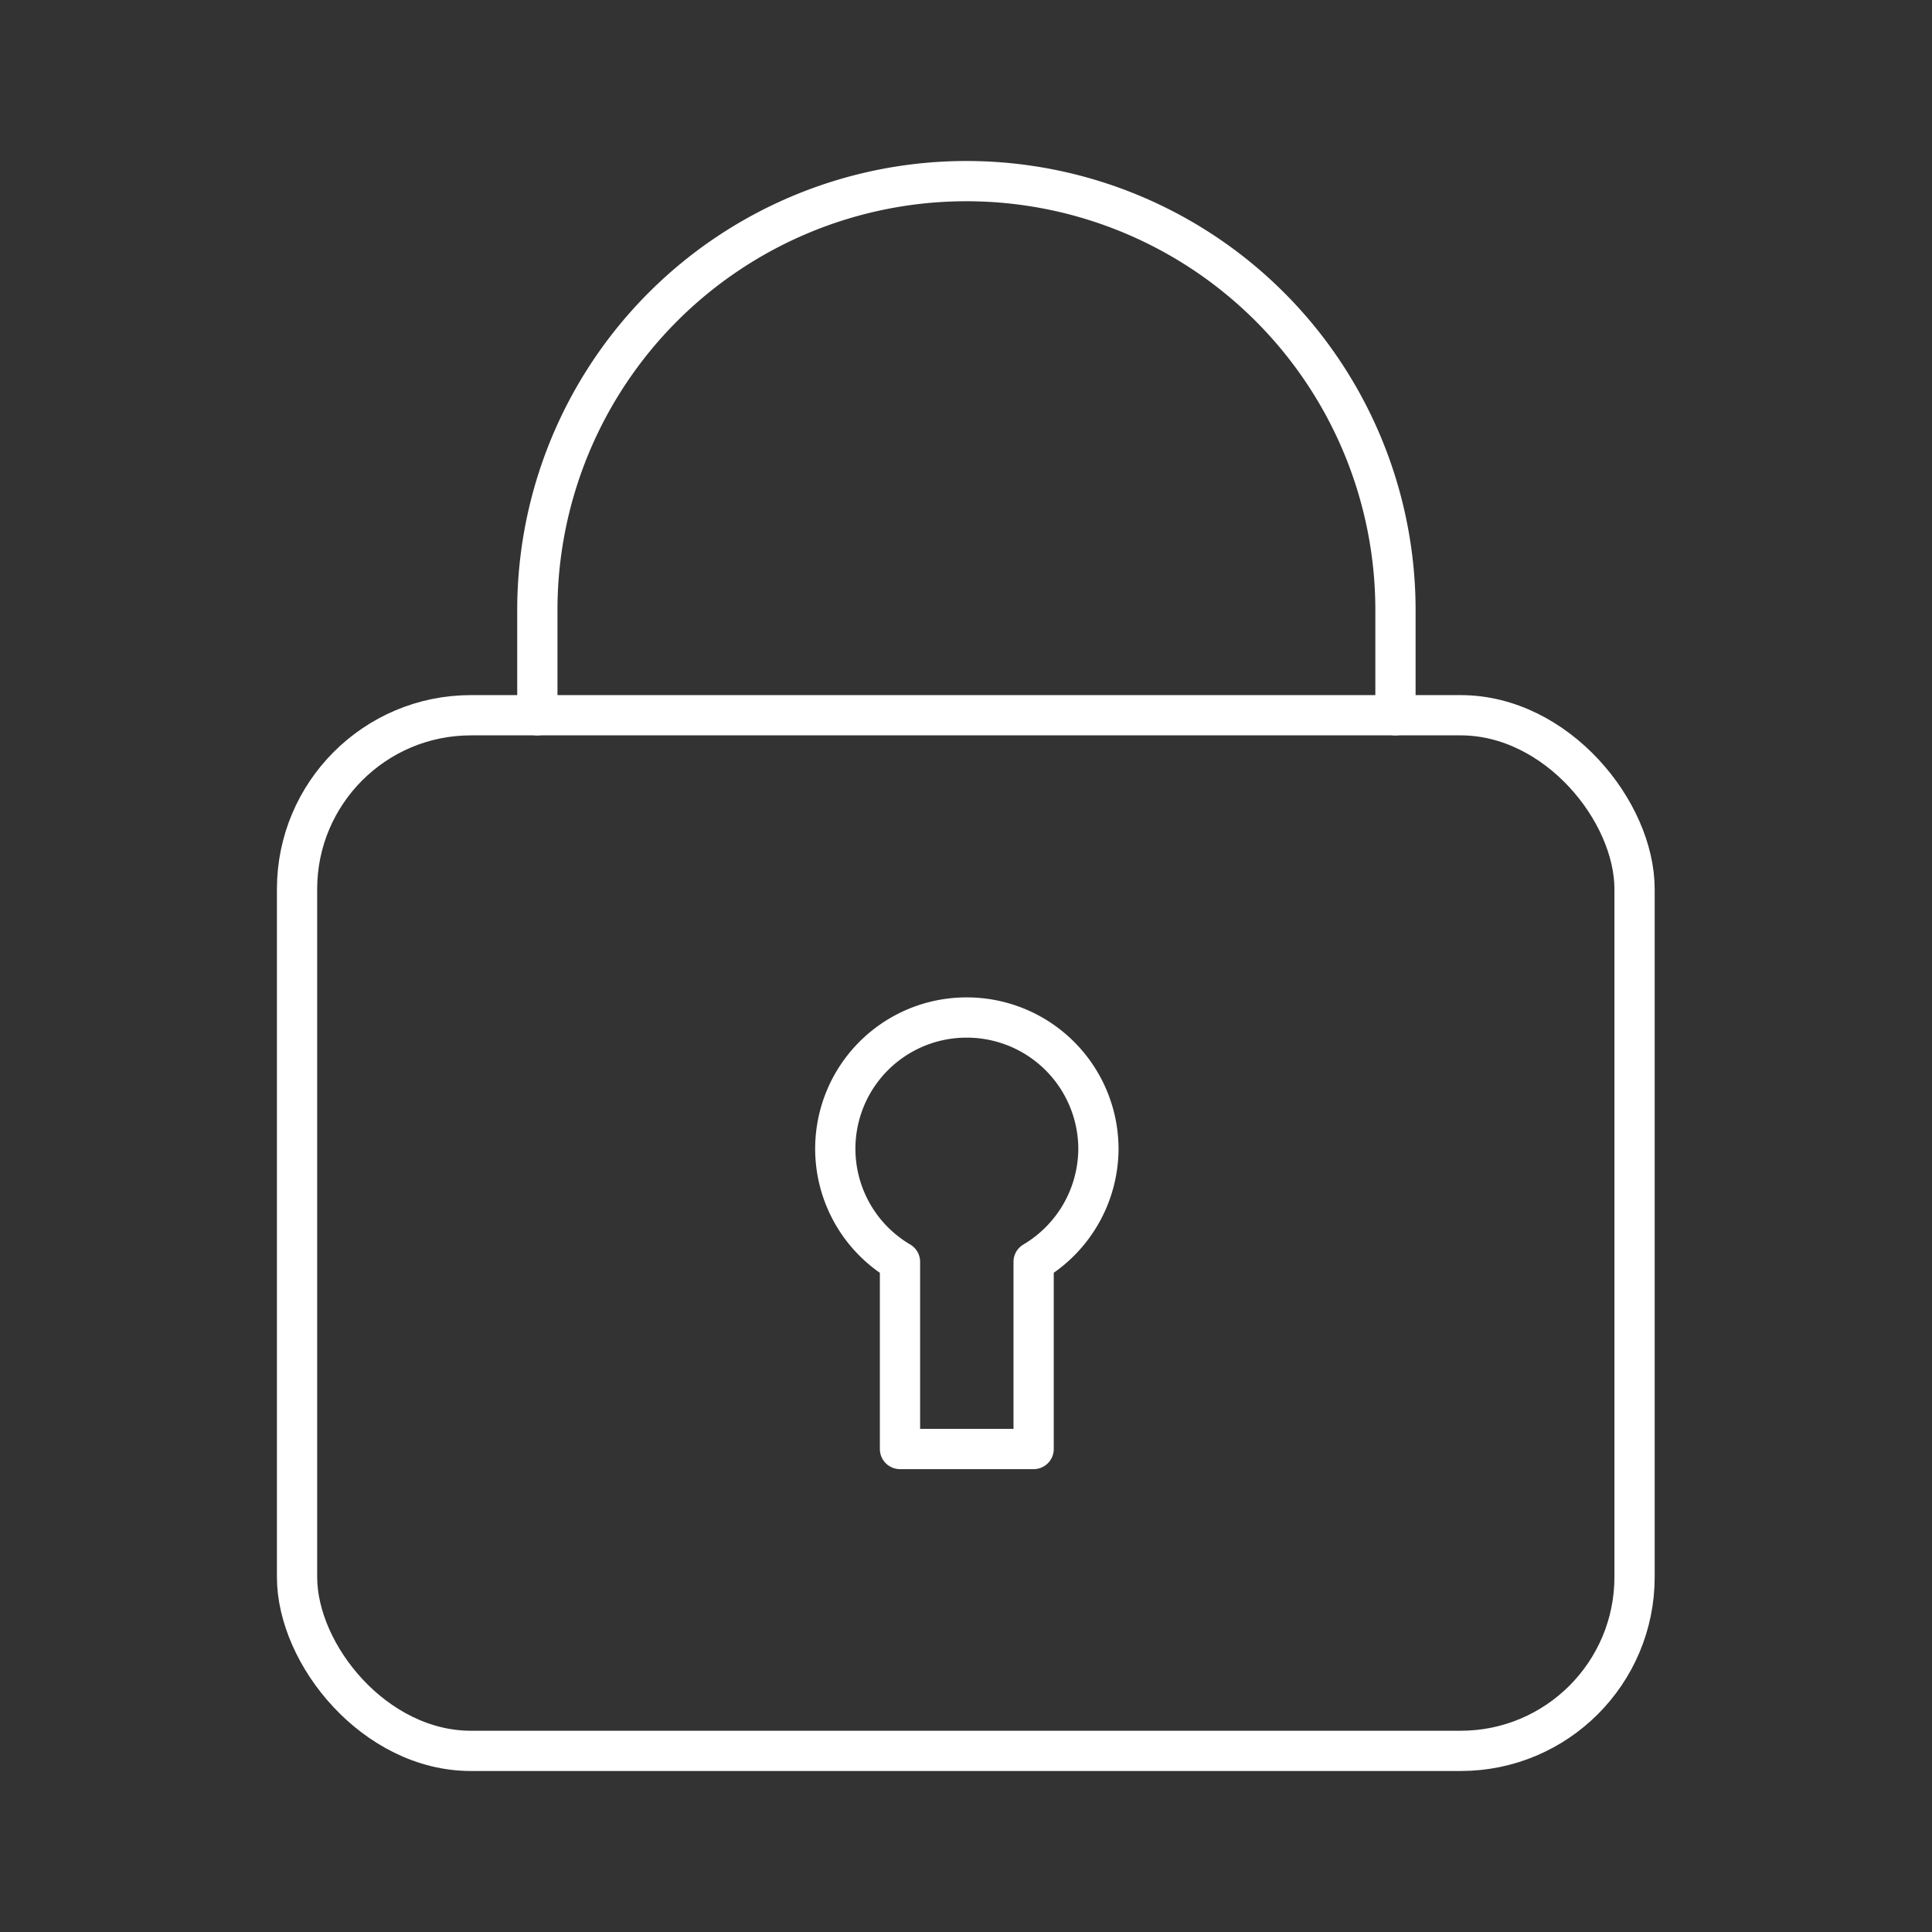 <svg viewBox="0 0 48 48" xmlns="http://www.w3.org/2000/svg">
 <rect x="0" y="0" width="48" height="48" fill="#333333" stroke="none"/>
 <defs>
  <style>.a{fill:none;stroke:#fff;stroke-linecap:round;stroke-linejoin:round;}</style>
 </defs>
 <path class="a" d="M24,25.28a3.26,3.26,0,0,0-1.64,6.07V36h3.32V31.35a3.28,3.28,0,0,0,1.61-2.8v0A3.27,3.27,0,0,0,24,25.28Z"/>
 <rect class="a" x="7.38" y="17.77" width="33.23" height="25.73" rx="4.32"/>
 <path class="a" d="m13.35 17.77v-2.61a10.66 10.66 0 0 1 21.32 0v2.61"/>
</svg>
